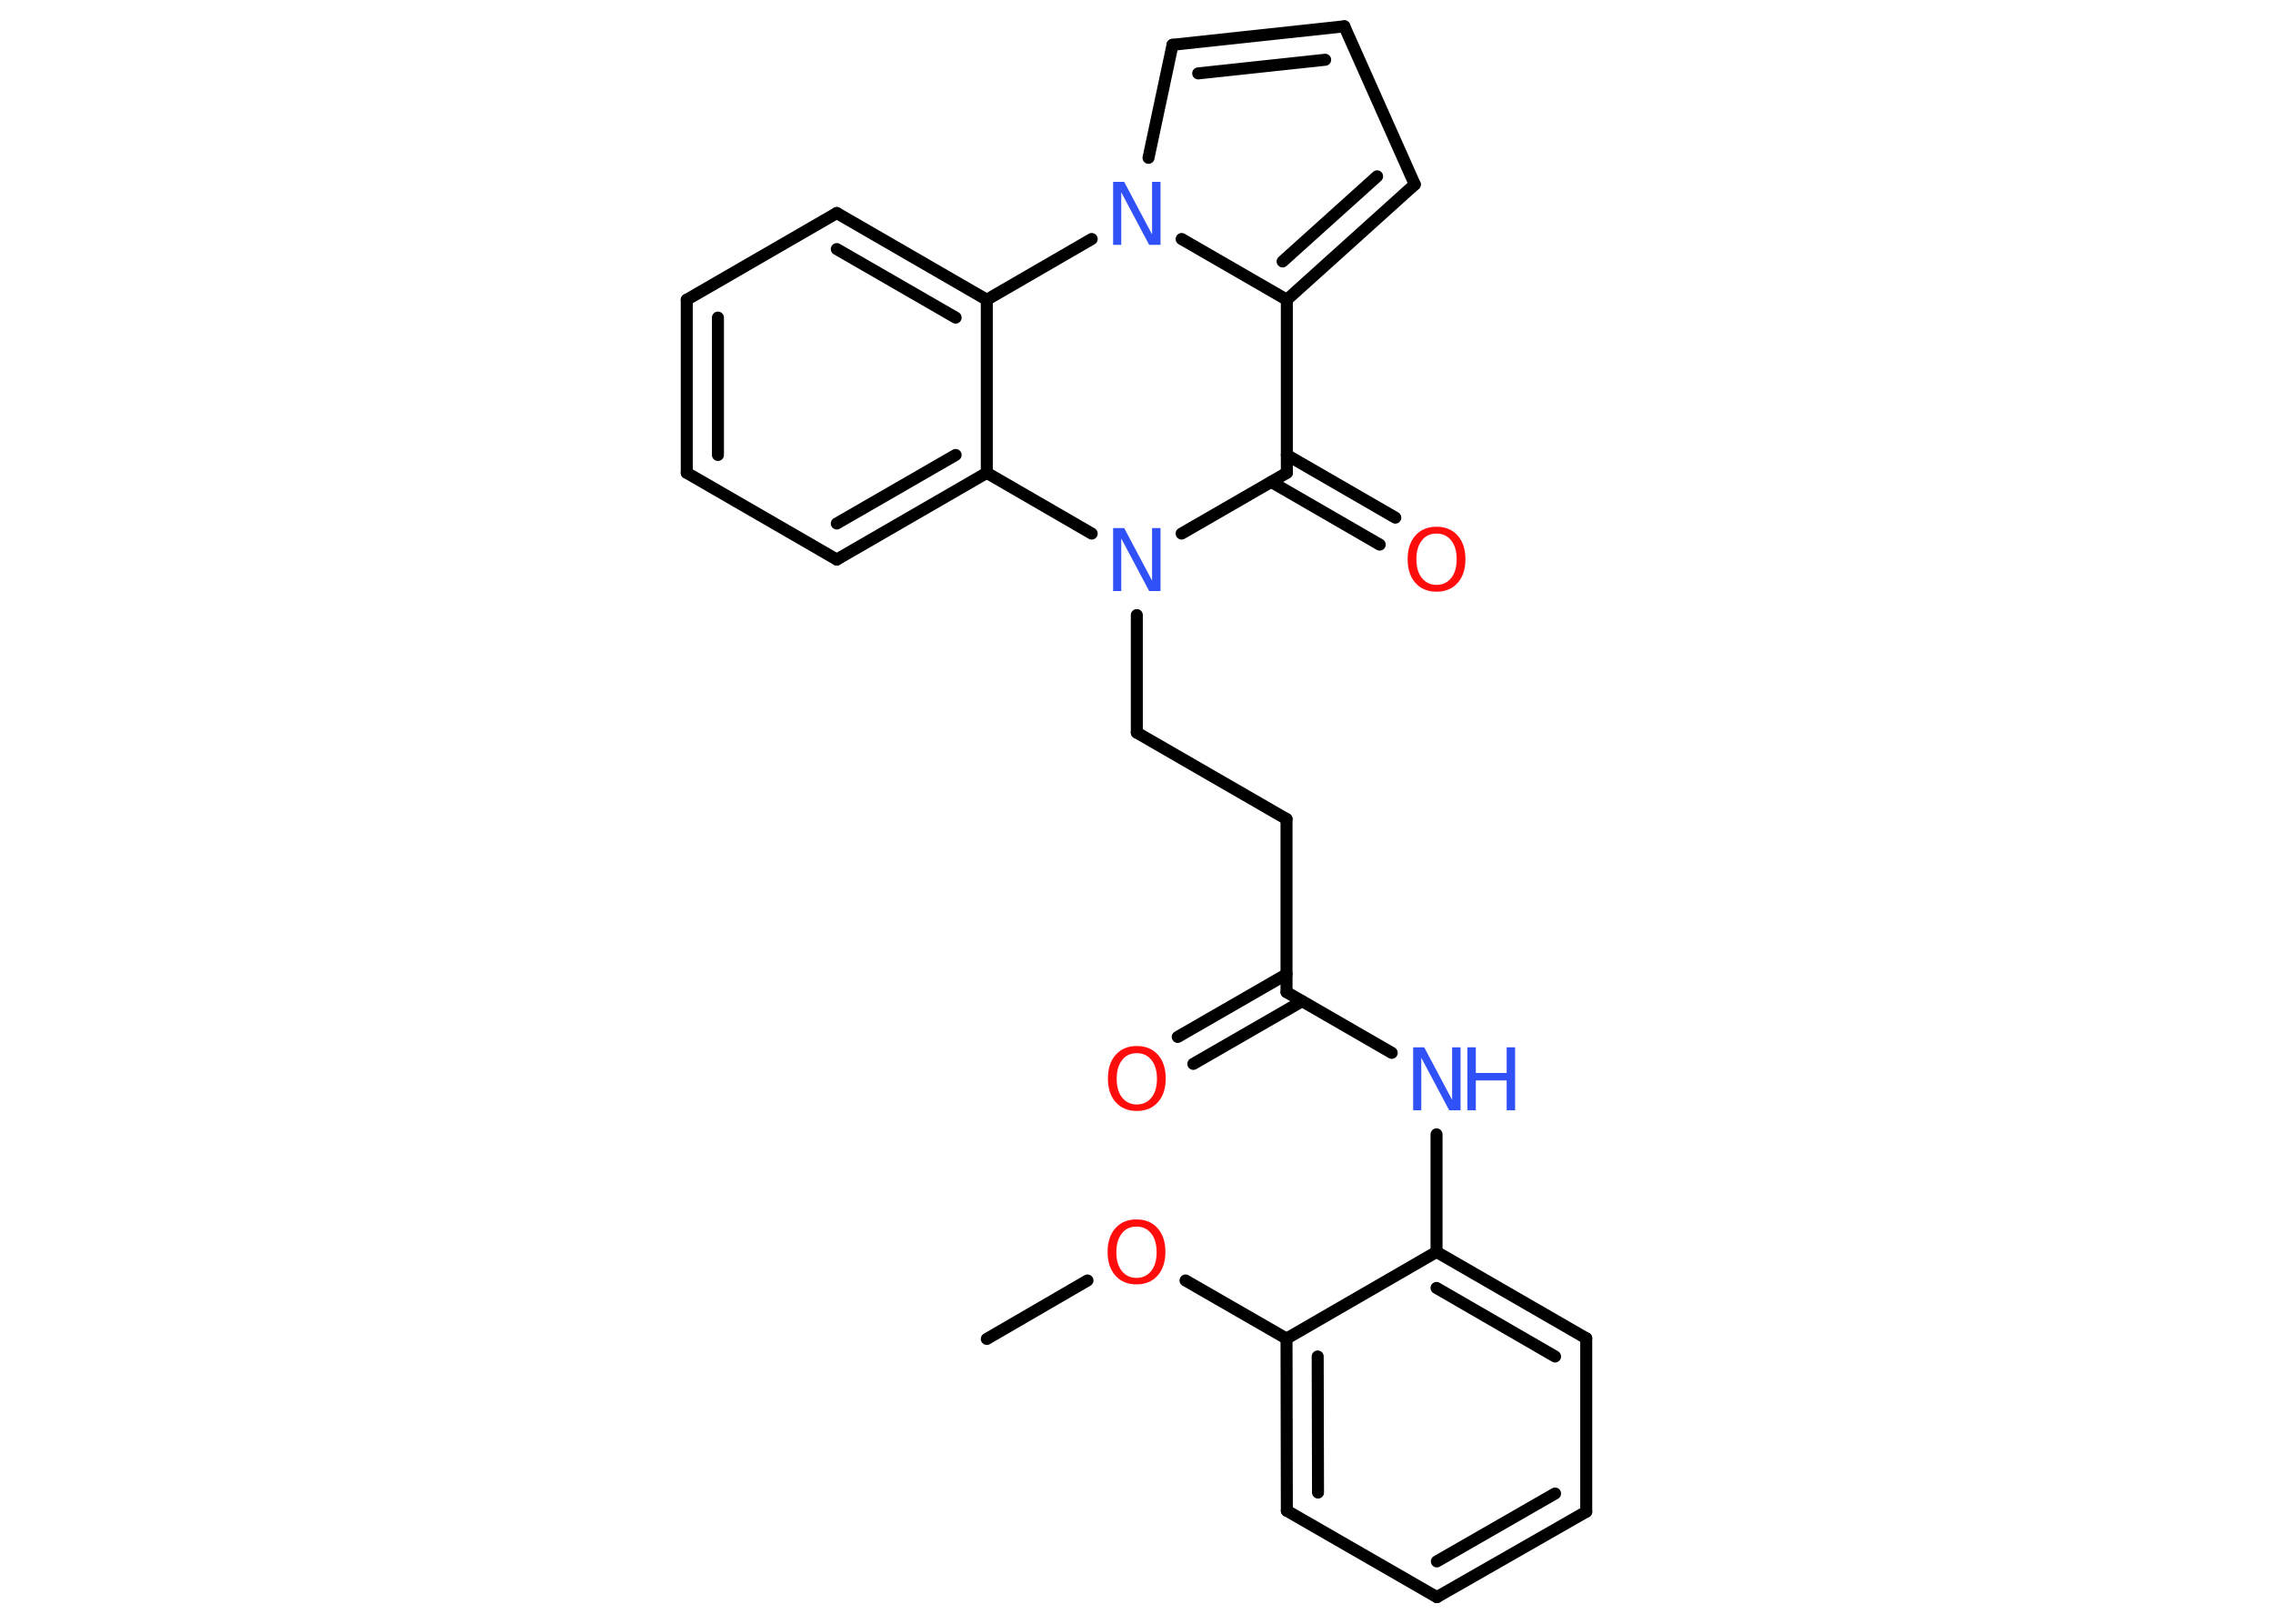 <?xml version='1.0' encoding='UTF-8'?>
<!DOCTYPE svg PUBLIC "-//W3C//DTD SVG 1.1//EN" "http://www.w3.org/Graphics/SVG/1.1/DTD/svg11.dtd">
<svg version='1.2' xmlns='http://www.w3.org/2000/svg' xmlns:xlink='http://www.w3.org/1999/xlink' width='70.0mm' height='50.0mm' viewBox='0 0 70.0 50.0'>
  <desc>Generated by the Chemistry Development Kit (http://github.com/cdk)</desc>
  <g stroke-linecap='round' stroke-linejoin='round' stroke='#000000' stroke-width='.37' fill='#3050F8'>
    <rect x='.0' y='.0' width='70.0' height='50.0' fill='#FFFFFF' stroke='none'/>
    <g id='mol1' class='mol'>
      <line id='mol1bnd1' class='bond' x1='30.39' y1='41.23' x2='33.49' y2='39.43'/>
      <line id='mol1bnd2' class='bond' x1='36.51' y1='39.43' x2='39.62' y2='41.22'/>
      <g id='mol1bnd3' class='bond'>
        <line x1='39.62' y1='41.22' x2='39.63' y2='46.52'/>
        <line x1='40.58' y1='41.77' x2='40.59' y2='45.96'/>
      </g>
      <line id='mol1bnd4' class='bond' x1='39.63' y1='46.52' x2='44.25' y2='49.18'/>
      <g id='mol1bnd5' class='bond'>
        <line x1='44.25' y1='49.18' x2='48.85' y2='46.55'/>
        <line x1='44.25' y1='48.08' x2='47.89' y2='45.99'/>
      </g>
      <line id='mol1bnd6' class='bond' x1='48.85' y1='46.55' x2='48.85' y2='41.21'/>
      <g id='mol1bnd7' class='bond'>
        <line x1='48.85' y1='41.21' x2='44.24' y2='38.55'/>
        <line x1='47.89' y1='41.77' x2='44.24' y2='39.66'/>
      </g>
      <line id='mol1bnd8' class='bond' x1='39.62' y1='41.22' x2='44.24' y2='38.55'/>
      <line id='mol1bnd9' class='bond' x1='44.24' y1='38.55' x2='44.24' y2='34.93'/>
      <line id='mol1bnd10' class='bond' x1='42.86' y1='32.42' x2='39.62' y2='30.55'/>
      <g id='mol1bnd11' class='bond'>
        <line x1='40.1' y1='30.83' x2='36.75' y2='32.76'/>
        <line x1='39.62' y1='30.0' x2='36.27' y2='31.93'/>
      </g>
      <line id='mol1bnd12' class='bond' x1='39.62' y1='30.55' x2='39.62' y2='25.22'/>
      <line id='mol1bnd13' class='bond' x1='39.62' y1='25.22' x2='35.01' y2='22.56'/>
      <line id='mol1bnd14' class='bond' x1='35.01' y1='22.56' x2='35.01' y2='18.94'/>
      <line id='mol1bnd15' class='bond' x1='36.39' y1='16.43' x2='39.63' y2='14.56'/>
      <g id='mol1bnd16' class='bond'>
        <line x1='39.63' y1='14.01' x2='42.97' y2='15.94'/>
        <line x1='39.15' y1='14.84' x2='42.49' y2='16.77'/>
      </g>
      <line id='mol1bnd17' class='bond' x1='39.63' y1='14.56' x2='39.63' y2='9.23'/>
      <g id='mol1bnd18' class='bond'>
        <line x1='39.63' y1='9.23' x2='43.57' y2='5.68'/>
        <line x1='39.5' y1='8.05' x2='42.41' y2='5.43'/>
      </g>
      <line id='mol1bnd19' class='bond' x1='43.57' y1='5.68' x2='41.4' y2='.81'/>
      <g id='mol1bnd20' class='bond'>
        <line x1='41.4' y1='.81' x2='36.11' y2='1.38'/>
        <line x1='40.81' y1='1.84' x2='36.9' y2='2.26'/>
      </g>
      <line id='mol1bnd21' class='bond' x1='36.11' y1='1.38' x2='35.37' y2='4.86'/>
      <line id='mol1bnd22' class='bond' x1='39.63' y1='9.23' x2='36.39' y2='7.36'/>
      <line id='mol1bnd23' class='bond' x1='33.62' y1='7.36' x2='30.39' y2='9.23'/>
      <g id='mol1bnd24' class='bond'>
        <line x1='30.39' y1='9.23' x2='25.77' y2='6.56'/>
        <line x1='29.43' y1='9.78' x2='25.77' y2='7.67'/>
      </g>
      <line id='mol1bnd25' class='bond' x1='25.77' y1='6.56' x2='21.15' y2='9.23'/>
      <g id='mol1bnd26' class='bond'>
        <line x1='21.15' y1='9.23' x2='21.15' y2='14.56'/>
        <line x1='22.11' y1='9.78' x2='22.11' y2='14.01'/>
      </g>
      <line id='mol1bnd27' class='bond' x1='21.15' y1='14.56' x2='25.77' y2='17.23'/>
      <g id='mol1bnd28' class='bond'>
        <line x1='25.77' y1='17.23' x2='30.39' y2='14.56'/>
        <line x1='25.77' y1='16.12' x2='29.43' y2='14.01'/>
      </g>
      <line id='mol1bnd29' class='bond' x1='30.39' y1='9.23' x2='30.39' y2='14.56'/>
      <line id='mol1bnd30' class='bond' x1='33.62' y1='16.43' x2='30.39' y2='14.56'/>
      <path id='mol1atm2' class='atom' d='M35.0 37.77q-.29 .0 -.45 .21q-.17 .21 -.17 .58q.0 .37 .17 .58q.17 .21 .45 .21q.28 .0 .45 -.21q.17 -.21 .17 -.58q.0 -.37 -.17 -.58q-.17 -.21 -.45 -.21zM35.0 37.55q.41 .0 .65 .27q.24 .27 .24 .73q.0 .46 -.24 .73q-.24 .27 -.65 .27q-.41 .0 -.65 -.27q-.24 -.27 -.24 -.73q.0 -.46 .24 -.73q.24 -.27 .65 -.27z' stroke='none' fill='#FF0D0D'/>
      <g id='mol1atm9' class='atom'>
        <path d='M43.51 32.25h.35l.86 1.62v-1.62h.26v1.94h-.35l-.86 -1.62v1.62h-.25v-1.94z' stroke='none'/>
        <path d='M45.19 32.25h.26v.79h.95v-.79h.26v1.94h-.26v-.92h-.95v.92h-.26v-1.94z' stroke='none'/>
      </g>
      <path id='mol1atm11' class='atom' d='M35.01 32.43q-.29 .0 -.45 .21q-.17 .21 -.17 .58q.0 .37 .17 .58q.17 .21 .45 .21q.28 .0 .45 -.21q.17 -.21 .17 -.58q.0 -.37 -.17 -.58q-.17 -.21 -.45 -.21zM35.01 32.21q.41 .0 .65 .27q.24 .27 .24 .73q.0 .46 -.24 .73q-.24 .27 -.65 .27q-.41 .0 -.65 -.27q-.24 -.27 -.24 -.73q.0 -.46 .24 -.73q.24 -.27 .65 -.27z' stroke='none' fill='#FF0D0D'/>
      <path id='mol1atm14' class='atom' d='M34.27 16.26h.35l.86 1.62v-1.62h.26v1.94h-.35l-.86 -1.62v1.62h-.25v-1.94z' stroke='none'/>
      <path id='mol1atm16' class='atom' d='M44.24 16.43q-.29 .0 -.45 .21q-.17 .21 -.17 .58q.0 .37 .17 .58q.17 .21 .45 .21q.28 .0 .45 -.21q.17 -.21 .17 -.58q.0 -.37 -.17 -.58q-.17 -.21 -.45 -.21zM44.24 16.22q.41 .0 .65 .27q.24 .27 .24 .73q.0 .46 -.24 .73q-.24 .27 -.65 .27q-.41 .0 -.65 -.27q-.24 -.27 -.24 -.73q.0 -.46 .24 -.73q.24 -.27 .65 -.27z' stroke='none' fill='#FF0D0D'/>
      <path id='mol1atm21' class='atom' d='M34.27 5.6h.35l.86 1.62v-1.62h.26v1.94h-.35l-.86 -1.62v1.62h-.25v-1.94z' stroke='none'/>
    </g>
  </g>
</svg>
